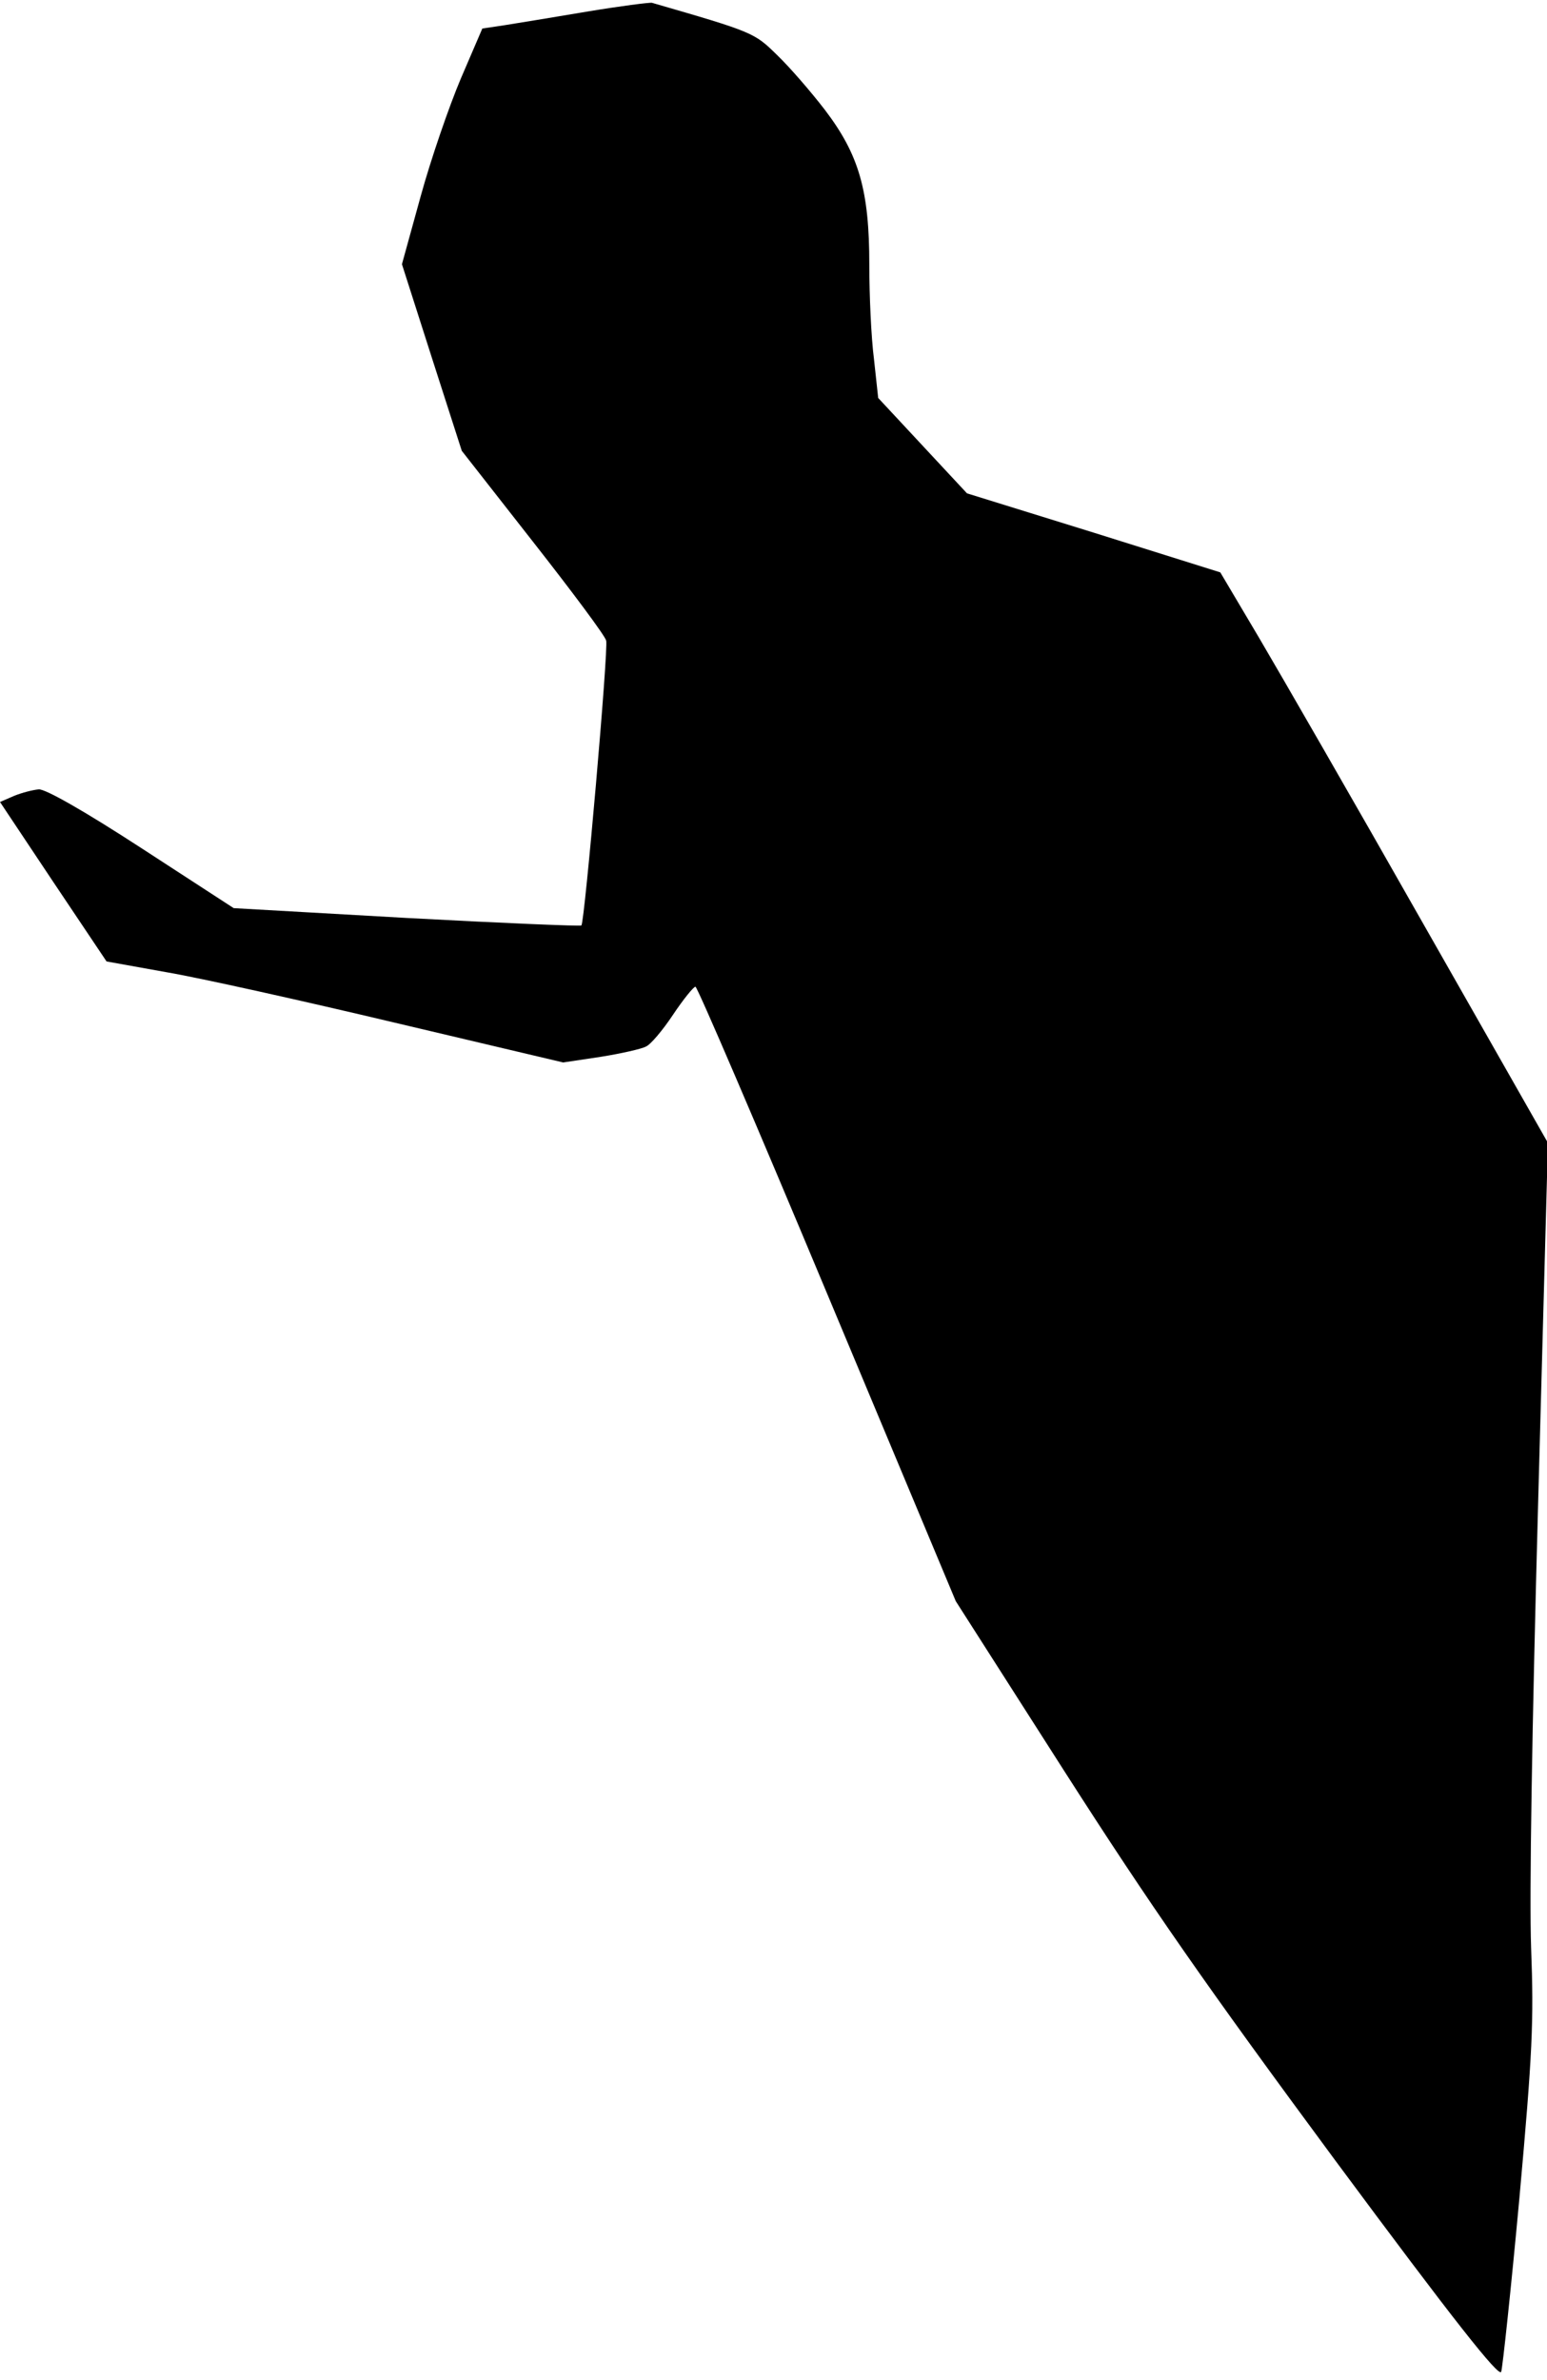 <?xml version="1.0" standalone="no"?>
<!DOCTYPE svg PUBLIC "-//W3C//DTD SVG 20010904//EN"
 "http://www.w3.org/TR/2001/REC-SVG-20010904/DTD/svg10.dtd">
<svg version="1.0" xmlns="http://www.w3.org/2000/svg"
 width="331pt" height="509pt" viewBox="0 0 331 509"
 preserveAspectRatio="xMidYMid meet">
<g transform="translate(0,509) scale(0.1,-0.1)"
fill="#000000" stroke="none">
<path fill="#000000" stroke="none" d="M1255 5065 c-71 -12 -151 -25 -176 -29
l-47 -7 -46 -107 c-25 -59 -64 -172 -86 -252 l-40 -145 64 -200 64 -199 152
-194 c84 -107 155 -202 157 -212 5 -18 -46 -601 -53 -609 -2 -2 -170 5 -374
16 l-370 21 -197 128 c-123 80 -206 127 -220 126 -12 -1 -36 -7 -53 -14 l-30
-13 114 -171 114 -170 128 -23 c71 -12 291 -61 489 -108 l360 -85 80 12 c44 7
88 17 97 22 10 4 36 35 58 68 22 33 44 60 48 60 4 0 131 -296 282 -657 l275
-657 232 -363 c185 -289 305 -461 580 -833 255 -344 350 -464 355 -452 3 9 21
177 39 372 28 311 31 377 25 535 -4 111 2 474 15 950 l21 771 -267 469 c-147
259 -305 533 -351 611 l-83 140 -271 85 -271 84 -95 102 -95 102 -9 83 c-6 46
-10 137 -10 202 0 159 -22 235 -95 331 -30 39 -75 91 -102 117 -49 48 -50 49
-268 112 -5 1 -68 -7 -140 -19z"/>
</g>
</svg>
